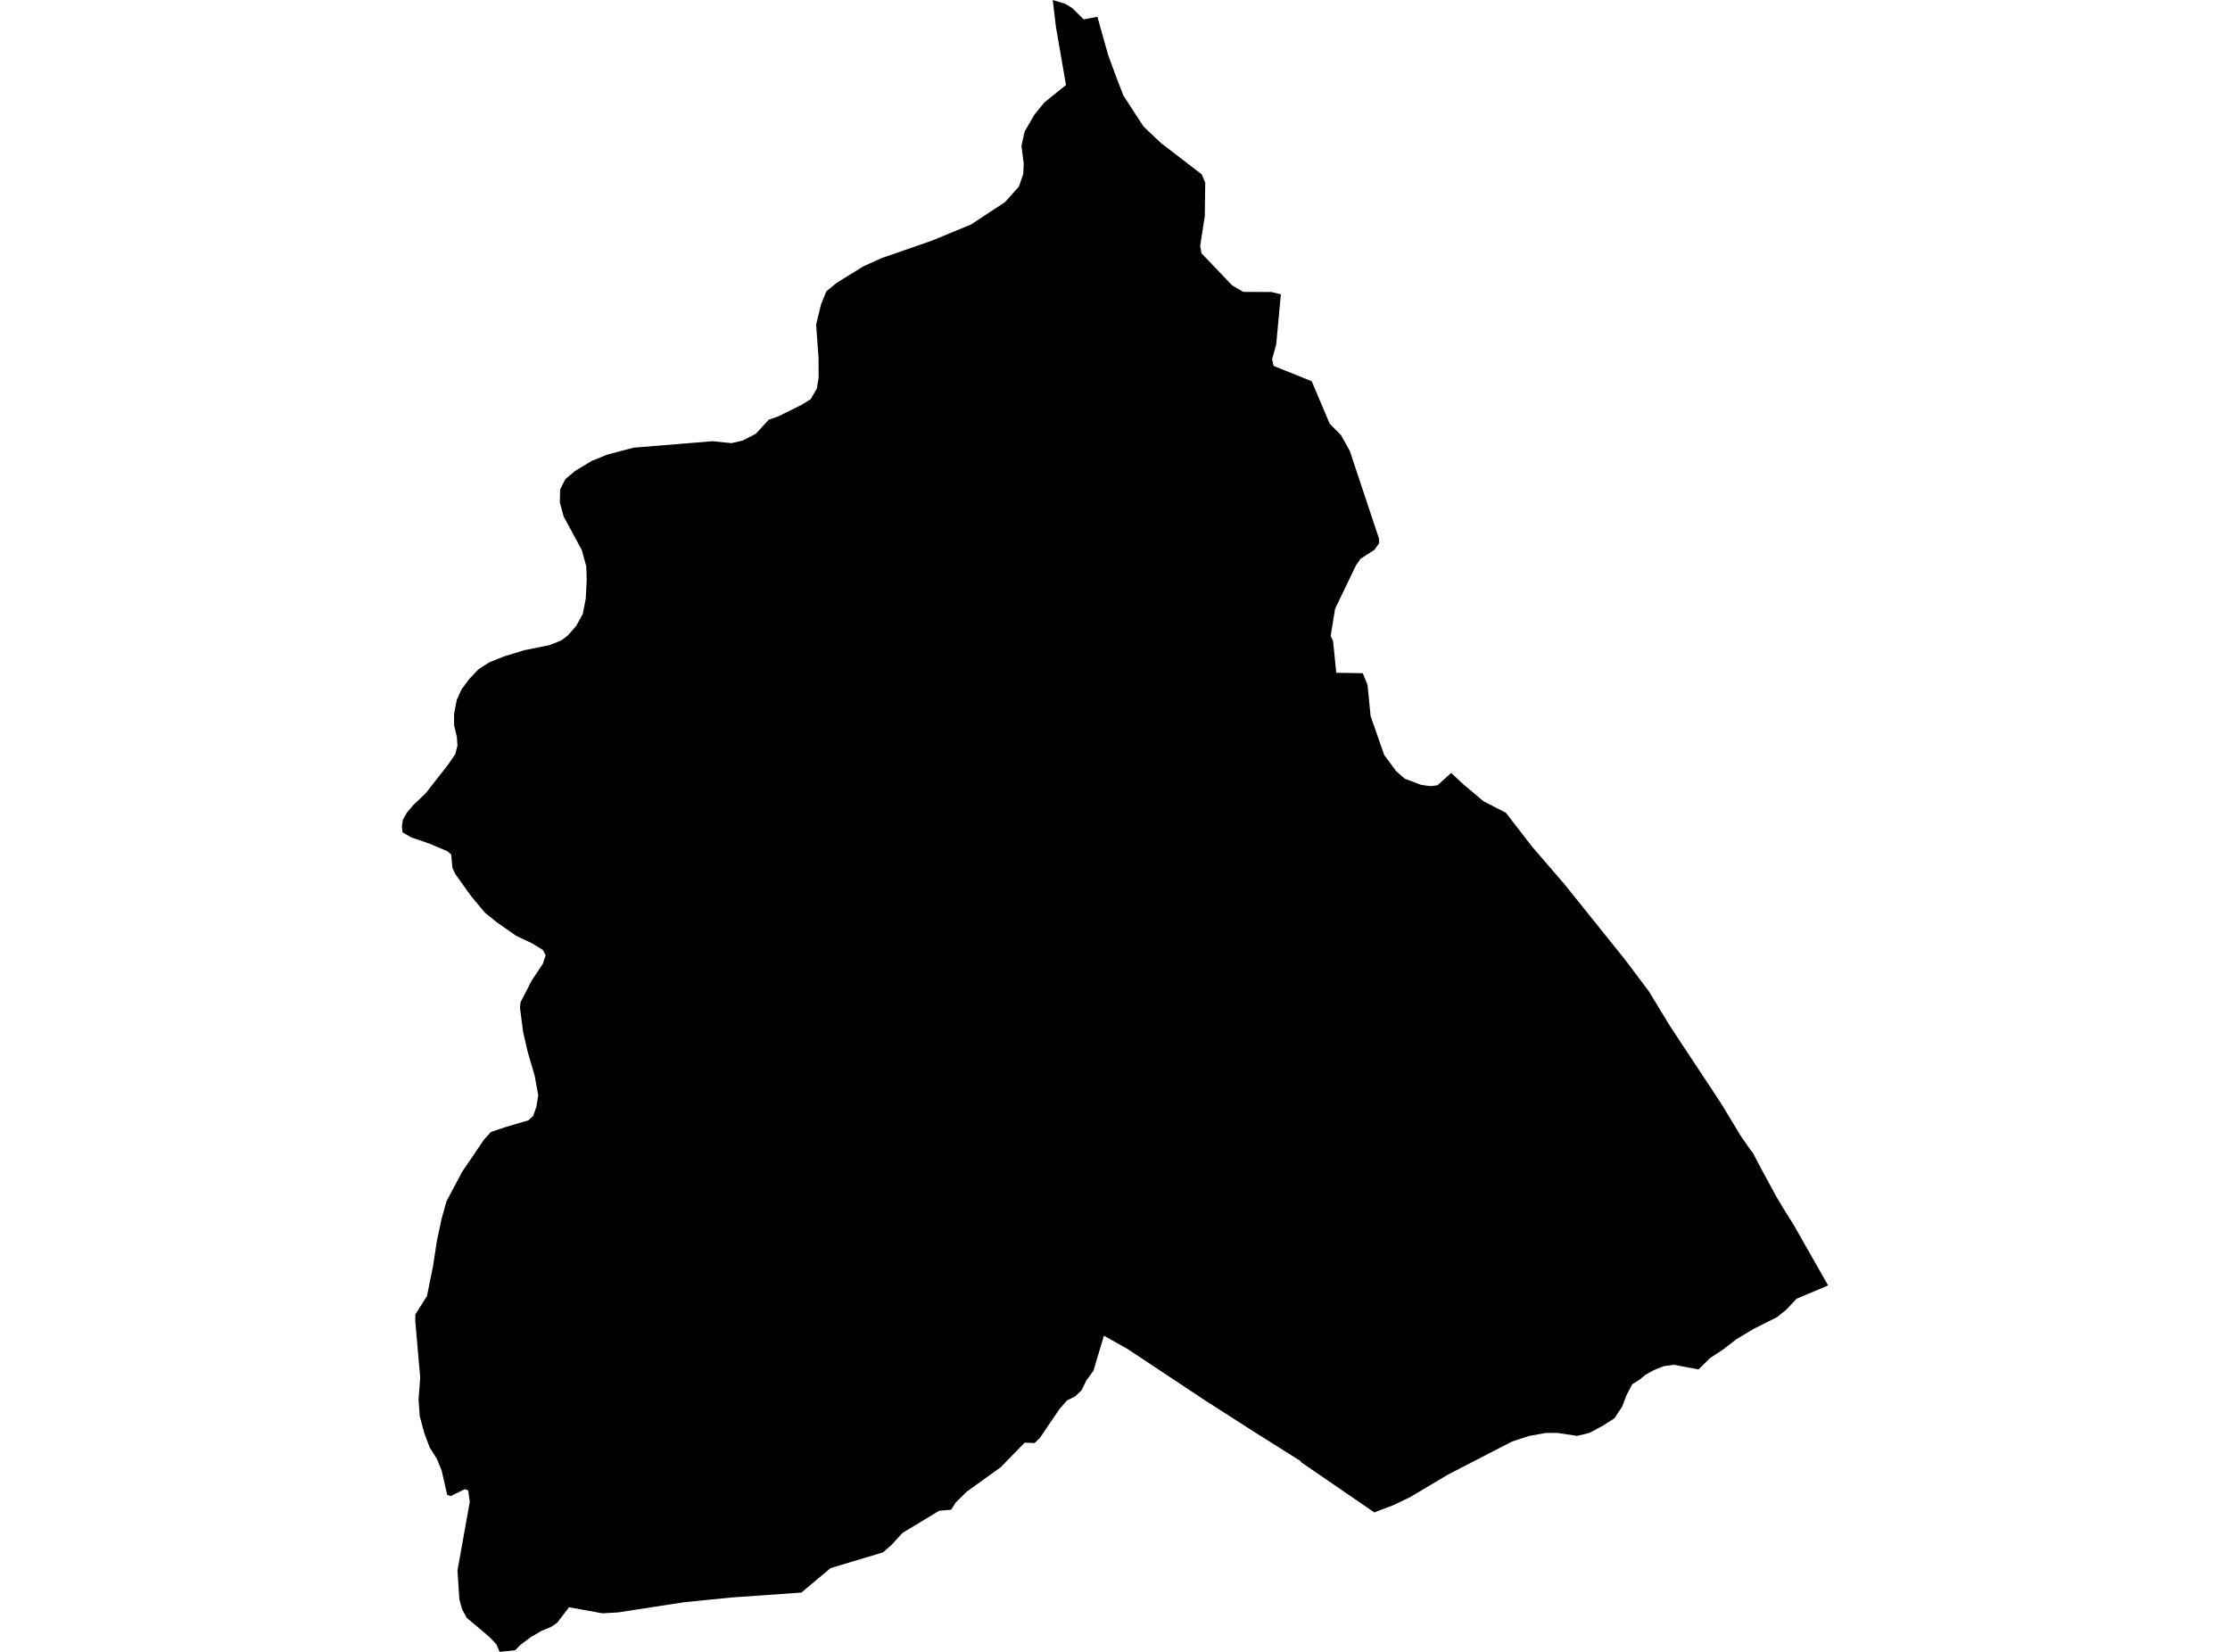 <?xml version='1.0'?>
<svg  baseProfile = 'tiny' width = '540' height = '400' stroke-linecap = 'round' stroke-linejoin = 'round' version='1.1' xmlns='http://www.w3.org/2000/svg'>
<path id='4411401001' title='4411401001'  d='M 396.969 334.124 395.237 335.203 393.877 337.828 392.819 340.588 390.972 343.41 388.337 345.112 384.913 346.969 381.914 347.695 377.141 346.99 374.35 346.979 370.262 347.716 366.164 349.054 350.61 357.085 341.51 362.502 337.339 364.504 332.784 366.227 315.021 354.035 314.948 353.807 304.188 347.031 292.028 339.249 273.051 326.663 267.313 323.436 264.791 331.893 263.048 334.321 261.876 336.686 260.299 338.17 258.389 339.104 256.563 341.19 251.832 348.162 250.525 349.428 248.128 349.345 242.328 355.28 234.1 361.205 231.433 363.83 230.323 365.583 227.428 365.832 218.567 371.176 215.796 374.185 213.815 375.907 201.125 379.715 194.059 385.64 176.96 386.843 165.671 387.974 149.702 390.444 145.894 390.662 137.791 389.199 134.917 392.944 133.526 393.909 131.14 394.916 128.556 396.41 126.045 398.288 124.738 399.606 120.971 400 120.204 398.174 118.44 396.317 113.013 391.751 111.903 389.697 111.239 387.31 110.782 380.286 113.76 363.653 113.376 360.924 112.557 360.592 111.893 360.924 109.143 362.273 108.282 361.972 106.954 356.11 105.781 353.257 104.048 350.486 102.772 347.114 101.652 342.953 101.351 338.876 101.755 333.584 100.562 319.919 100.572 318.3 103.395 313.839 104.868 306.534 105.771 300.61 106.912 295.214 108.105 290.919 111.893 283.78 117.184 275.988 118.855 274.12 122.393 272.927 127.944 271.287 129.116 270.229 129.895 267.977 130.341 265.228 129.459 260.424 127.737 254.541 126.678 249.903 125.921 244.051 126.056 242.691 128.774 237.4 131.482 233.332 132.125 231.299 131.472 230.043 128.816 228.414 124.997 226.619 120.266 223.299 117.423 221.006 114.071 216.99 110.191 211.554 109.548 210.132 109.267 206.926 108.375 206.148 104.111 204.332 99.587 202.776 97.491 201.562 97.314 200.15 97.553 198.501 98.528 196.778 100.168 194.859 103.094 192.078 108.572 185.074 110.232 182.636 110.782 180.509 110.637 178.486 109.952 175.57 109.963 172.81 110.606 169.459 111.778 166.917 113.615 164.437 115.835 162.102 118.512 160.359 122.051 158.948 126.948 157.454 133.059 156.219 135.103 155.41 136.027 155.005 137.552 153.833 139.555 151.529 141.142 148.614 141.837 144.951 142.076 140.406 141.972 137.159 140.893 133.216 136.494 125.081 135.57 121.678 135.633 118.524 136.898 116.023 139.233 114.052 143.383 111.561 147.108 110.067 153.406 108.407 172.539 106.84 177.115 107.307 179.792 106.695 182.998 105.056 186.173 101.621 188.477 100.822 194.163 98 196.3 96.672 197.794 94.088 198.23 91.526 198.22 86.784 197.628 78.608 198.801 73.741 200.098 70.546 202.609 68.481 209.125 64.465 213.566 62.473 225.726 58.25 235.116 54.37 243.344 48.964 246.706 45.218 247.775 42.188 247.899 39.605 247.349 35.34 247.619 34.074 248.138 31.812 250.504 27.735 252.921 24.788 258.13 20.586 255.702 6.558 254.924 0 257.995 0.944 259.655 1.961 262.405 4.69 265.746 4.067 268.35 13.364 270.384 18.874 272.065 23.19 276.91 30.64 281.144 34.645 291.011 42.23 291.852 44.232 291.748 52.294 290.617 59.578 290.949 61.342 298.357 69.093 301.055 70.68 307.913 70.712 310.165 71.272 309.034 83.412 308.038 86.981 308.422 88.61 317.636 92.314 321.983 102.597 324.733 105.367 326.86 109.206 333.895 130.321 333.978 131.514 332.836 133.133 329.485 135.291 328.385 136.837 323.29 147.431 322.232 153.967 322.803 155.223 323.581 162.911 329.993 163.015 331.155 165.858 331.892 173.381 335.192 182.833 338.066 186.703 340.182 188.571 344.053 190.024 345.059 190.19 346.356 190.366 348.068 190.169 351.409 187.17 354.283 189.858 359.243 194.029 364.638 196.799 370.988 205.006 378.749 214.002 393.462 232.316 399.252 240.015 404.492 248.616 416.798 267.241 421.623 275.209 423.822 278.353 424.486 279.204 425.14 280.46 426.696 283.406 428.128 286.042 430.183 289.839 432.071 292.973 434.343 296.604 442.686 311.266 435.018 314.503 432.621 317.086 430.328 318.933 424.549 321.839 420.45 324.318 417.13 326.871 414.131 328.822 411.288 331.613 405.353 330.482 402.853 330.824 400.373 331.831 398.453 332.91 396.969 334.124 Z' />
</svg>